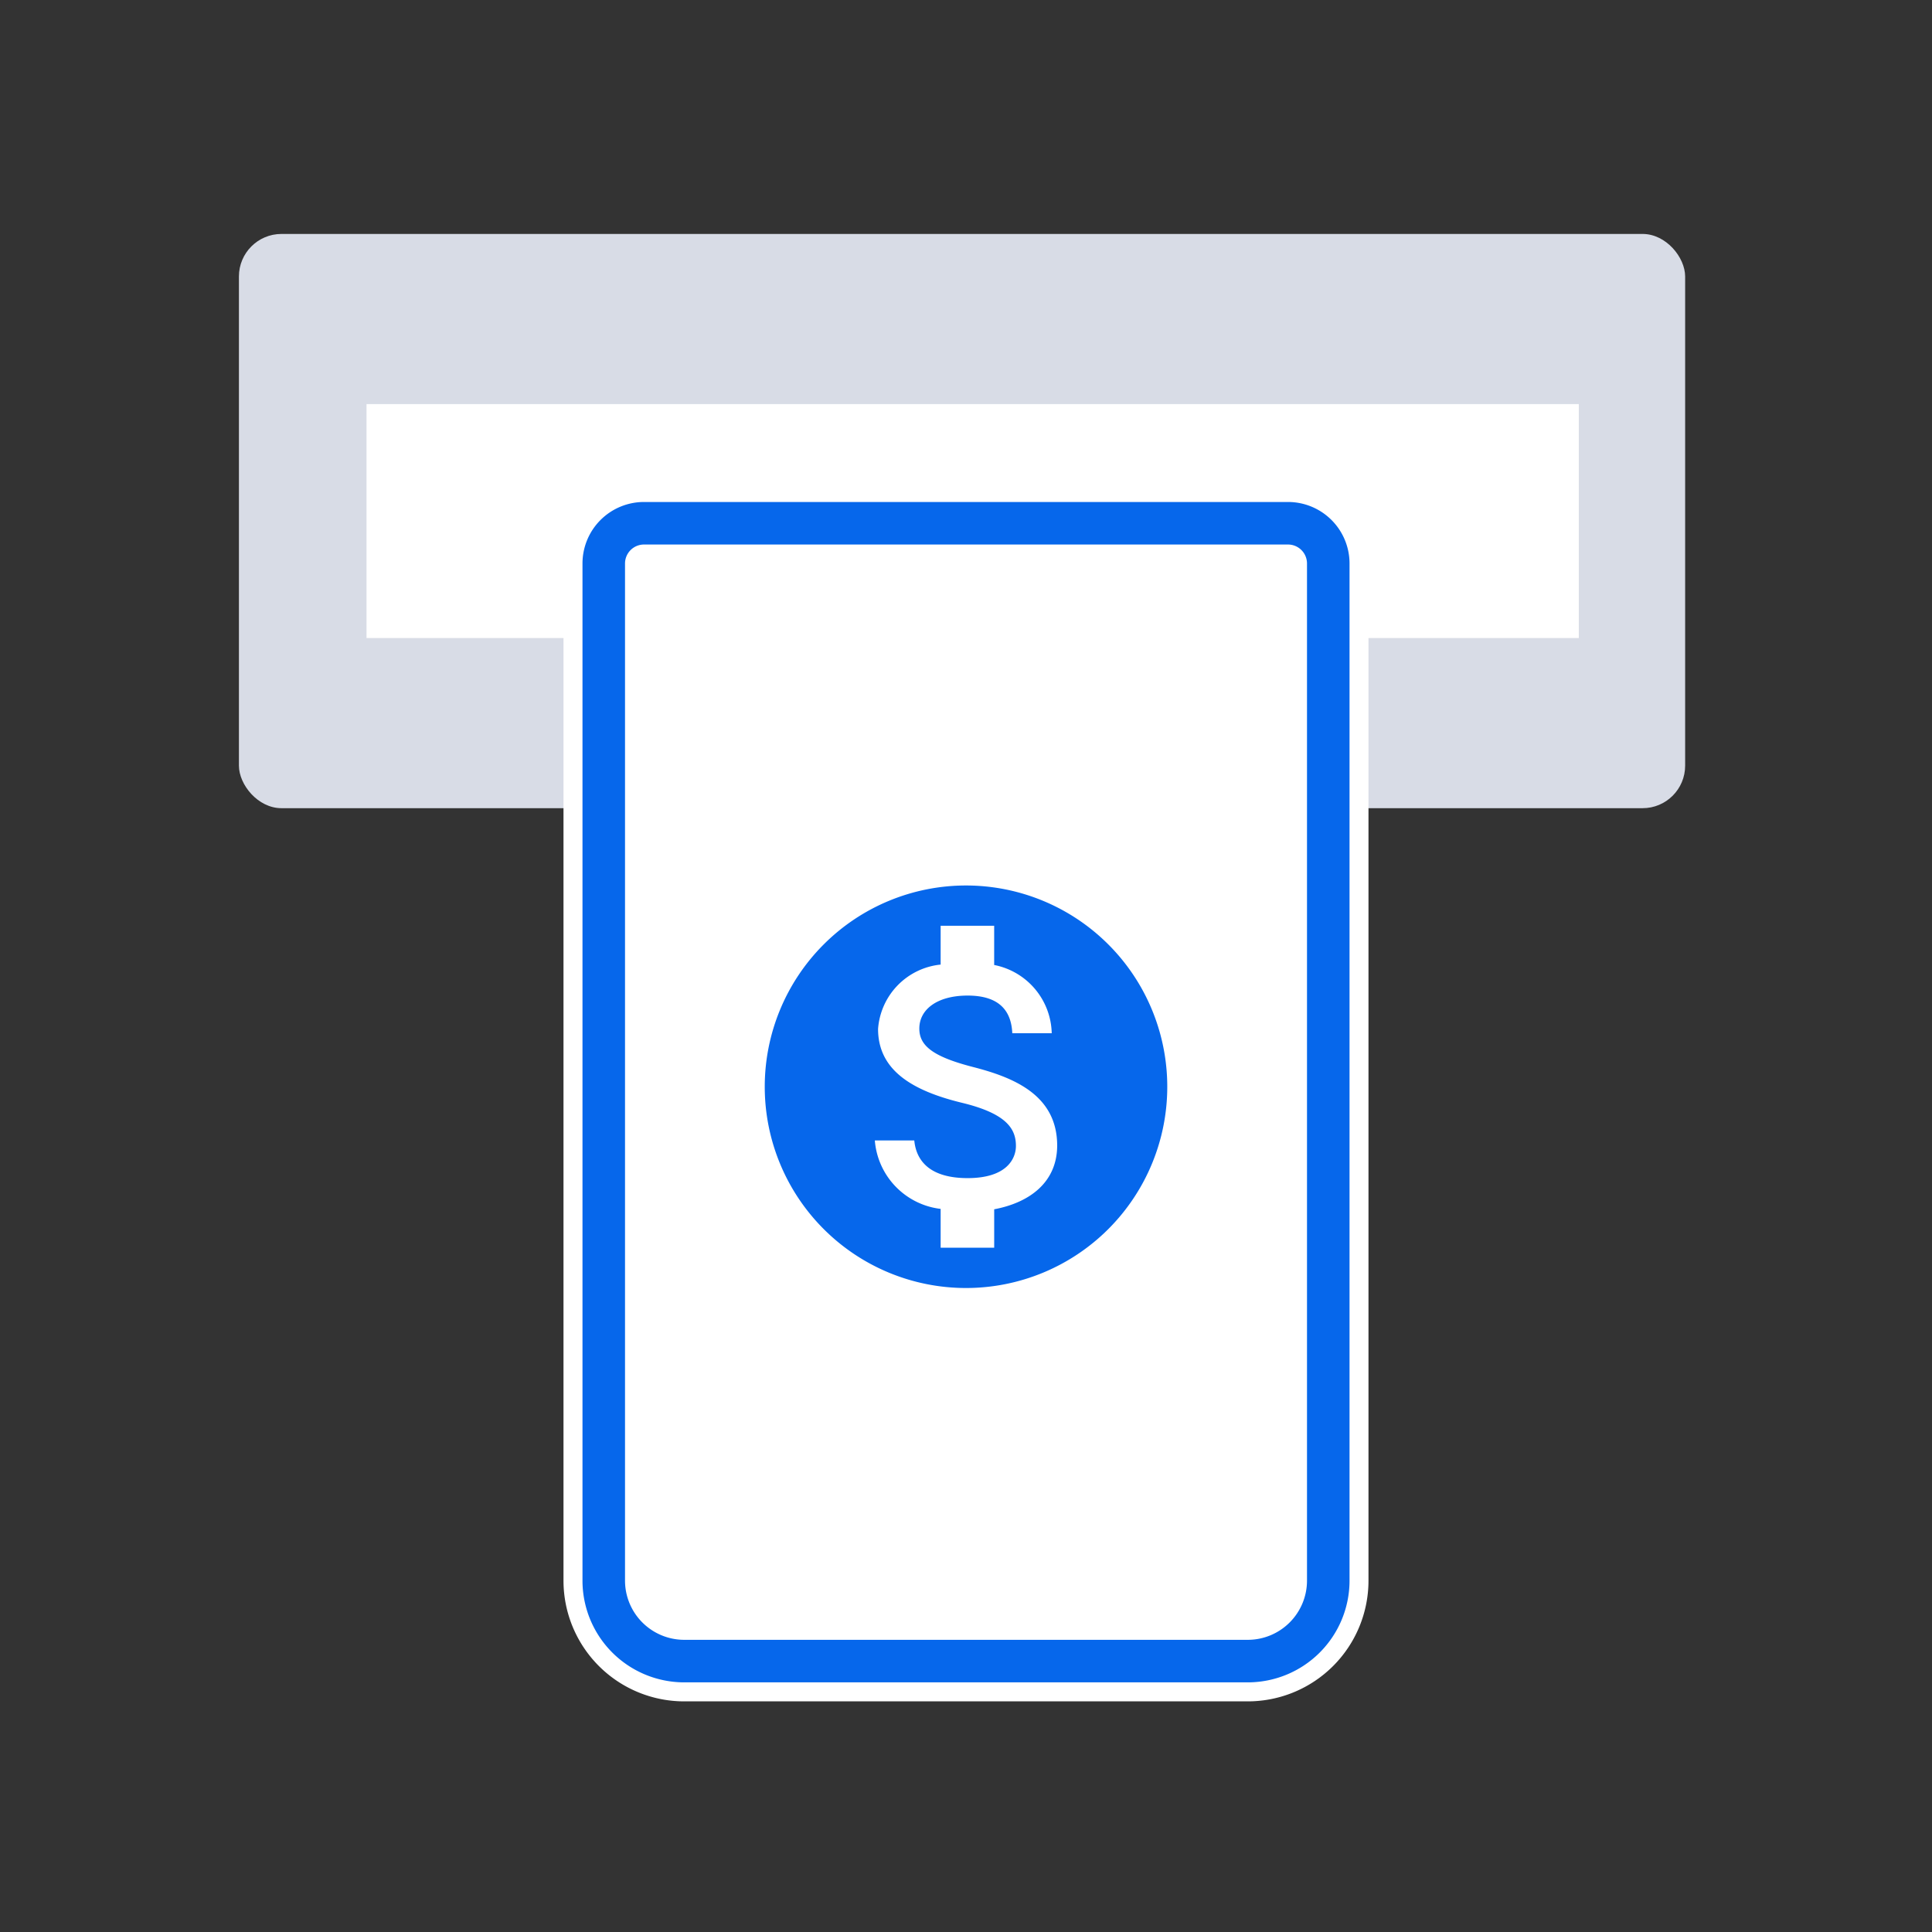 <svg xmlns="http://www.w3.org/2000/svg" width="90.841" height="90.841" viewBox="0 0 90.841 90.841"><rect x="0" y="0" width="90.841" height="90.841" fill="#333333" stroke="none"/><defs><style>.a{fill:rgba(0,0,0,0);}.b{fill:#d8dce6;}.c{fill:#fff;}.d{fill:none;stroke:#0667eb;stroke-width:2px;}.e{fill:#0667eb;}</style></defs><path class="a" d="M0,0H90.841V90.841H0Z" transform="translate(0 0)"/><g transform="translate(11.355 11.355)"><rect class="b" width="68" height="27" rx="2" transform="translate(-0.121 -0.355)"/><rect class="c" width="57" height="11" transform="translate(5.879 7.645)"/><g transform="translate(15.14 11.355)"><path class="c" d="M0,0H37.85V51.609a5.678,5.678,0,0,1-5.678,5.678H5.678A5.678,5.678,0,0,1,0,51.609Z"/><path class="d" d="M2.893,1h30.28a1.893,1.893,0,0,1,1.893,1.893V50.717A3.785,3.785,0,0,1,31.28,54.5H4.785A3.785,3.785,0,0,1,1,50.717V2.893A1.893,1.893,0,0,1,2.893,1Z" transform="translate(0.893 0.893)"/></g><path class="e" d="M11.463,2a9.463,9.463,0,1,0,9.463,9.463A9.463,9.463,0,0,0,11.463,2Zm1.325,15.225v1.807H10.27V17.206a3.52,3.52,0,0,1-3.094-3.217H9.031c.095.994.776,1.77,2.508,1.77,1.855,0,2.271-.927,2.271-1.514,0-.785-.416-1.514-2.527-2.025-2.347-.568-3.955-1.533-3.955-3.473A3.28,3.28,0,0,1,10.27,5.719V3.893h2.517V5.738a3.346,3.346,0,0,1,2.706,3.208H13.639c-.047-1.05-.606-1.77-2.1-1.77-1.419,0-2.271.643-2.271,1.552,0,.795.615,1.315,2.527,1.807s3.955,1.315,3.955,3.7C15.74,15.967,14.443,16.913,12.787,17.225Z" transform="translate(22.603 28.28)"/></g></svg>